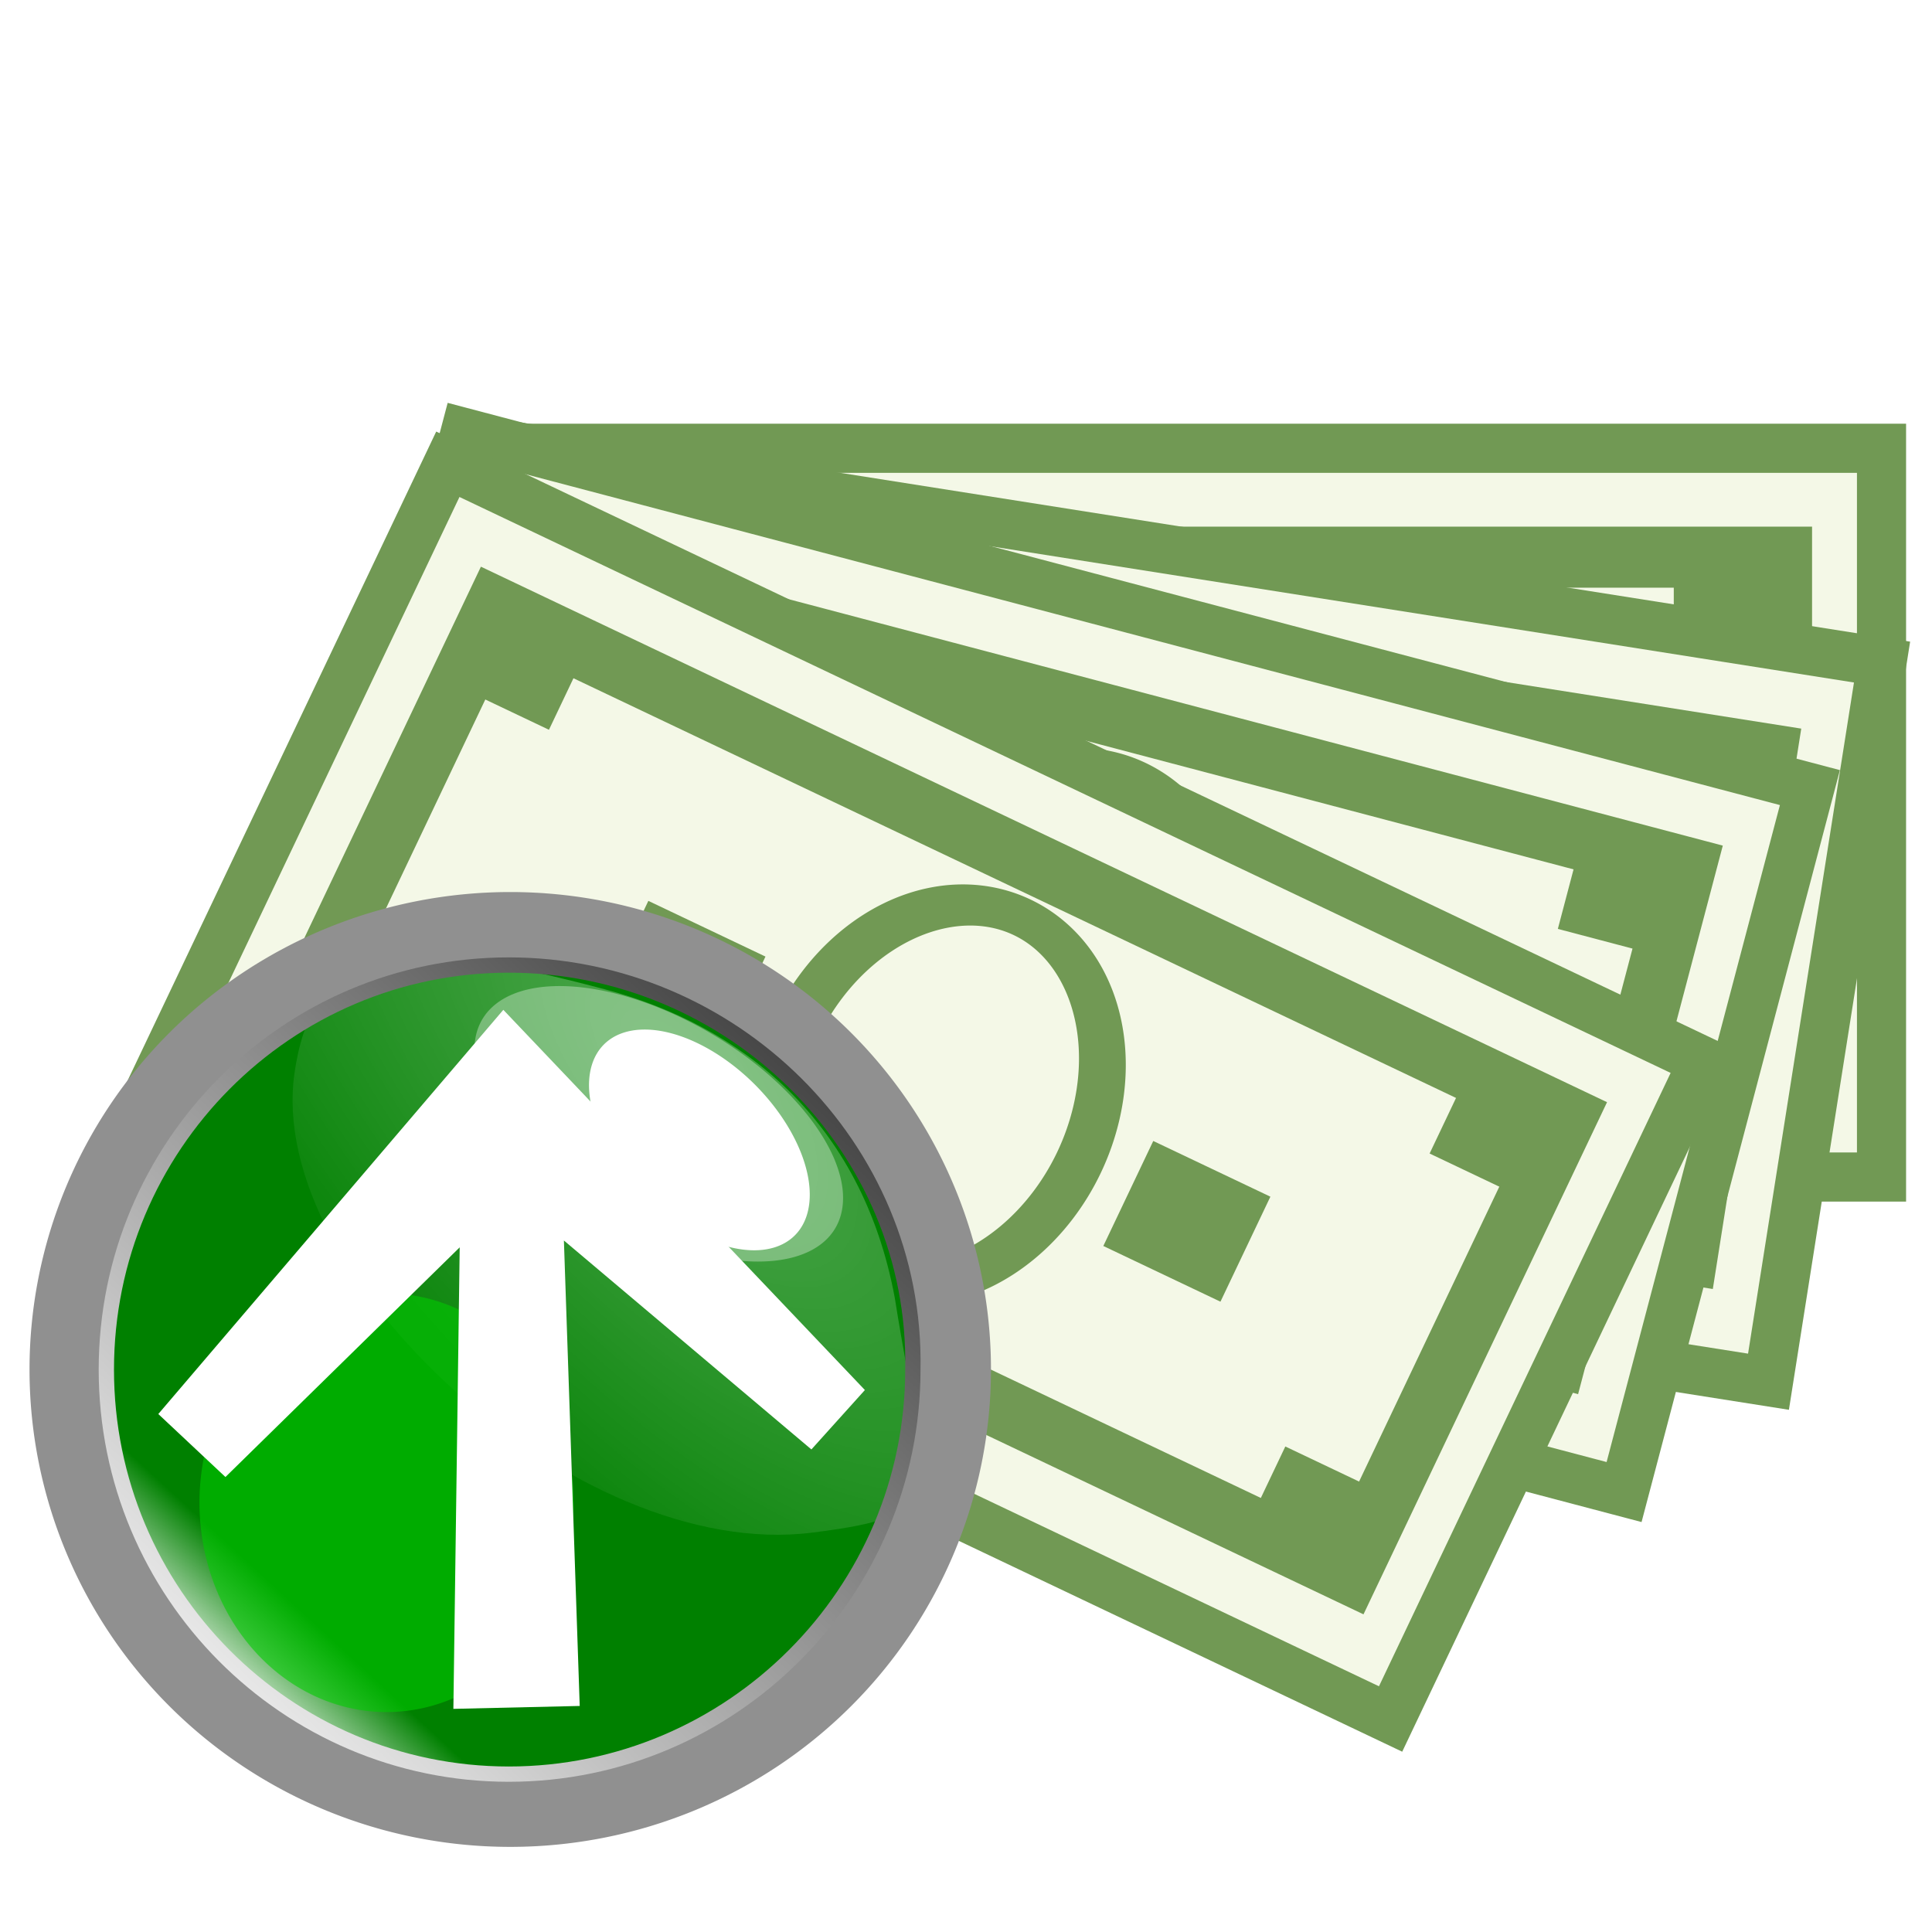 <?xml version="1.0" encoding="UTF-8" standalone="no"?>
<!-- Created with Inkscape (http://www.inkscape.org/) -->
<svg
   xmlns:dc="http://purl.org/dc/elements/1.1/"
   xmlns:cc="http://creativecommons.org/ns#"
   xmlns:rdf="http://www.w3.org/1999/02/22-rdf-syntax-ns#"
   xmlns:svg="http://www.w3.org/2000/svg"
   xmlns="http://www.w3.org/2000/svg"
   xmlns:xlink="http://www.w3.org/1999/xlink"
   xmlns:sodipodi="http://sodipodi.sourceforge.net/DTD/sodipodi-0.dtd"
   xmlns:inkscape="http://www.inkscape.org/namespaces/inkscape"
   width="48"
   height="48"
   id="svg3352"
   sodipodi:version="0.32"
   inkscape:version="0.46"
   version="1.0"
   sodipodi:docname="sendMoney.svg"
   inkscape:output_extension="org.inkscape.output.svg.inkscape"
   inkscape:export-filename="/home/rameses/RAMESES-DEV/image project(S)/Inkscape projects/sendMoney.png"
   inkscape:export-xdpi="90"
   inkscape:export-ydpi="90">
  <defs
     id="defs3354">
    <linearGradient
       inkscape:collect="always"
       id="linearGradient4242">
      <stop
         style="stop-color:#ffffff;stop-opacity:1;"
         offset="0"
         id="stop4244" />
      <stop
         style="stop-color:#ffffff;stop-opacity:0;"
         offset="1"
         id="stop4246" />
    </linearGradient>
    <linearGradient
       inkscape:collect="always"
       id="linearGradient4218">
      <stop
         style="stop-color:#ffffff;stop-opacity:1;"
         offset="0"
         id="stop4220" />
      <stop
         style="stop-color:#ffffff;stop-opacity:0;"
         offset="1"
         id="stop4222" />
    </linearGradient>
    <inkscape:perspective
       sodipodi:type="inkscape:persp3d"
       inkscape:vp_x="0 : 526.18109 : 1"
       inkscape:vp_y="0 : 1000 : 0"
       inkscape:vp_z="744.09448 : 526.18109 : 1"
       inkscape:persp3d-origin="372.04724 : 350.78739 : 1"
       id="perspective3360" />
    <inkscape:perspective
       id="perspective3406"
       inkscape:persp3d-origin="372.04724 : 350.78739 : 1"
       inkscape:vp_z="744.09448 : 526.18109 : 1"
       inkscape:vp_y="0 : 1000 : 0"
       inkscape:vp_x="0 : 526.18109 : 1"
       sodipodi:type="inkscape:persp3d" />
    <inkscape:perspective
       id="perspective4190"
       inkscape:persp3d-origin="372.04724 : 350.78739 : 1"
       inkscape:vp_z="744.09448 : 526.18109 : 1"
       inkscape:vp_y="0 : 1000 : 0"
       inkscape:vp_x="0 : 526.18109 : 1"
       sodipodi:type="inkscape:persp3d" />
    <linearGradient
       inkscape:collect="always"
       xlink:href="#linearGradient4218"
       id="linearGradient4224"
       x1="3.392"
       y1="12.324"
       x2="23.851"
       y2="12.324"
       gradientUnits="userSpaceOnUse" />
    <linearGradient
       inkscape:collect="always"
       xlink:href="#linearGradient4218"
       id="linearGradient4227"
       gradientUnits="userSpaceOnUse"
       x1="-11.677"
       y1="12.552"
       x2="23.851"
       y2="12.324" />
    <linearGradient
       inkscape:collect="always"
       xlink:href="#linearGradient4242"
       id="linearGradient4248"
       x1="-9.405"
       y1="-39.583"
       x2="12.925"
       y2="-48.664"
       gradientUnits="userSpaceOnUse" />
    <linearGradient
       inkscape:collect="always"
       xlink:href="#linearGradient4242"
       id="linearGradient4254"
       gradientUnits="userSpaceOnUse"
       x1="-9.405"
       y1="-39.583"
       x2="12.925"
       y2="-48.664" />
    <linearGradient
       inkscape:collect="always"
       xlink:href="#linearGradient4242"
       id="linearGradient4262"
       gradientUnits="userSpaceOnUse"
       x1="-9.405"
       y1="-39.583"
       x2="12.925"
       y2="-48.664" />
    <linearGradient
       inkscape:collect="always"
       xlink:href="#linearGradient4242"
       id="linearGradient4274"
       gradientUnits="userSpaceOnUse"
       x1="-9.405"
       y1="-39.583"
       x2="12.925"
       y2="-48.664" />
    <filter
       height="2.055"
       y="-0.527"
       width="2.126"
       x="-0.563"
       id="filter3295"
       inkscape:collect="always">
      <feGaussianBlur
         id="feGaussianBlur3297"
         stdDeviation="6.161"
         inkscape:collect="always" />
    </filter>
    <filter
       height="1.277"
       y="-0.138"
       width="1.265"
       x="-0.133"
       id="filter3205"
       inkscape:collect="always">
      <feGaussianBlur
         id="feGaussianBlur3207"
         stdDeviation="1.329"
         inkscape:collect="always" />
    </filter>
    <linearGradient
       gradientUnits="userSpaceOnUse"
       y2="11.883"
       x2="-2.311"
       y1="14.463"
       x1="-4.893"
       id="linearGradient3469"
       xlink:href="#linearGradient3463"
       inkscape:collect="always" />
    <filter
       height="2.428"
       y="-0.714"
       width="1.906"
       x="-0.453"
       id="filter3377"
       inkscape:collect="always">
      <feGaussianBlur
         id="feGaussianBlur3379"
         stdDeviation="1.003"
         inkscape:collect="always" />
    </filter>
    <radialGradient
       gradientUnits="userSpaceOnUse"
       gradientTransform="matrix(-1.582,-0.108,-0.766,-1.886,62.234,19.342)"
       r="11.964"
       fy="5.595"
       fx="22.442"
       cy="5.595"
       cx="22.442"
       id="radialGradient3223"
       xlink:href="#linearGradient3217"
       inkscape:collect="always" />
    <inkscape:perspective
       id="perspective2391"
       inkscape:persp3d-origin="16 : 10.666667 : 1"
       inkscape:vp_z="32 : 16 : 1"
       inkscape:vp_y="0 : 1000 : 0"
       inkscape:vp_x="0 : 16 : 1"
       sodipodi:type="inkscape:persp3d" />
    <linearGradient
       id="linearGradient3158">
      <stop
         id="stop3160"
         offset="0"
         style="stop-color:#ffffff;stop-opacity:1;" />
      <stop
         id="stop3162"
         offset="1"
         style="stop-color:#ffffff;stop-opacity:0;" />
    </linearGradient>
    <linearGradient
       id="linearGradient3168">
      <stop
         style="stop-color:#ffffff;stop-opacity:1;"
         offset="0"
         id="stop3170" />
      <stop
         style="stop-color:#474747;stop-opacity:1"
         offset="1"
         id="stop3172" />
    </linearGradient>
    <linearGradient
       id="linearGradient3203">
      <stop
         style="stop-color:#ffffff;stop-opacity:0"
         offset="0"
         id="stop3205" />
      <stop
         style="stop-color:#ffffff;stop-opacity:0;"
         offset="1"
         id="stop3207" />
    </linearGradient>
    <linearGradient
       id="linearGradient3217">
      <stop
         id="stop3219"
         offset="0"
         style="stop-color:#ffffff;stop-opacity:1;" />
      <stop
         id="stop3221"
         offset="1"
         style="stop-color:#ffffff;stop-opacity:0.181;" />
    </linearGradient>
    <linearGradient
       id="linearGradient3463">
      <stop
         id="stop3465"
         offset="0"
         style="stop-color:#ffffff;stop-opacity:1;" />
      <stop
         id="stop3467"
         offset="1"
         style="stop-color:#008000;stop-opacity:1;" />
    </linearGradient>
    <linearGradient
       inkscape:collect="always"
       xlink:href="#linearGradient3168"
       id="linearGradient2477"
       gradientUnits="userSpaceOnUse"
       x1="-10.169"
       y1="16.149"
       x2="12.449"
       y2="-6.324"
       gradientTransform="matrix(0.762,0,0,0.717,9.716,30.613)" />
  </defs>
  <sodipodi:namedview
     id="base"
     pagecolor="#ffffff"
     bordercolor="#666666"
     borderopacity="1.0"
     gridtolerance="10000"
     guidetolerance="10"
     objecttolerance="10"
     inkscape:pageopacity="0.0"
     inkscape:pageshadow="2"
     inkscape:zoom="7.6308606"
     inkscape:cx="40.824269"
     inkscape:cy="11.557412"
     inkscape:document-units="px"
     inkscape:current-layer="layer1"
     showgrid="false"
     inkscape:window-width="1017"
     inkscape:window-height="718"
     inkscape:window-x="0"
     inkscape:window-y="25" />
  <g
     inkscape:label="Layer 1"
     inkscape:groupmode="layer"
     id="layer1">
    <g
       id="g3939"
       transform="matrix(1.2,0,0,1.2,-0.281,5.567)">
      <rect
         y="4.642"
         x="10.387"
         height="15.088"
         width="28.802"
         id="rect3412"
         style="opacity:1;fill:#f4f8e7;fill-opacity:1;fill-rule:nonzero;stroke:#719954;stroke-width:1.017;stroke-linecap:round;stroke-linejoin:miter;stroke-miterlimit:4;stroke-dasharray:none;stroke-dashoffset:0;stroke-opacity:1" />
      <rect
         y="6.896"
         x="12.549"
         height="10.485"
         width="24.57"
         id="rect3414"
         style="opacity:1;fill:#f4f8e7;fill-opacity:1;fill-rule:nonzero;stroke:#719954;stroke-width:1.264;stroke-linecap:round;stroke-linejoin:miter;stroke-miterlimit:4;stroke-dasharray:none;stroke-dashoffset:0;stroke-opacity:1" />
      <rect
         y="6.301"
         x="11.954"
         height="2.409"
         width="2.687"
         id="rect3416"
         style="opacity:1;fill:#719954;fill-opacity:1;fill-rule:nonzero;stroke:none;stroke-width:1;stroke-linecap:round;stroke-linejoin:miter;stroke-miterlimit:4;stroke-dasharray:none;stroke-dashoffset:0;stroke-opacity:1" />
      <rect
         y="15.29"
         x="11.907"
         height="2.409"
         width="2.687"
         id="rect3927"
         style="opacity:1;fill:#719954;fill-opacity:1;fill-rule:nonzero;stroke:none;stroke-width:1;stroke-linecap:round;stroke-linejoin:miter;stroke-miterlimit:4;stroke-dasharray:none;stroke-dashoffset:0;stroke-opacity:1" />
      <rect
         y="6.394"
         x="34.888"
         height="2.409"
         width="2.687"
         id="rect3929"
         style="opacity:1;fill:#719954;fill-opacity:1;fill-rule:nonzero;stroke:none;stroke-width:1;stroke-linecap:round;stroke-linejoin:miter;stroke-miterlimit:4;stroke-dasharray:none;stroke-dashoffset:0;stroke-opacity:1" />
      <rect
         y="15.568"
         x="34.795"
         height="2.409"
         width="2.687"
         id="rect3931"
         style="opacity:1;fill:#719954;fill-opacity:1;fill-rule:nonzero;stroke:none;stroke-width:1;stroke-linecap:round;stroke-linejoin:miter;stroke-miterlimit:4;stroke-dasharray:none;stroke-dashoffset:0;stroke-opacity:1" />
      <rect
         y="11.027"
         x="29.606"
         height="2.409"
         width="2.687"
         id="rect3933"
         style="opacity:1;fill:#719954;fill-opacity:1;fill-rule:nonzero;stroke:none;stroke-width:1;stroke-linecap:round;stroke-linejoin:miter;stroke-miterlimit:4;stroke-dasharray:none;stroke-dashoffset:0;stroke-opacity:1" />
      <rect
         y="11.027"
         x="18.023"
         height="2.409"
         width="2.687"
         id="rect3935"
         style="opacity:1;fill:#719954;fill-opacity:1;fill-rule:nonzero;stroke:none;stroke-width:1;stroke-linecap:round;stroke-linejoin:miter;stroke-miterlimit:4;stroke-dasharray:none;stroke-dashoffset:0;stroke-opacity:1" />
      <path
         transform="matrix(1.001,0,0,0.815,17.37,-5.358)"
         d="M 11.027,21.405 A 3.243,5.004 0 1 1 4.541,21.405 A 3.243,5.004 0 1 1 11.027,21.405 z"
         sodipodi:ry="5.003861"
         sodipodi:rx="3.2432432"
         sodipodi:cy="21.405405"
         sodipodi:cx="7.7837839"
         id="path3937"
         style="opacity:1;fill:#f4f8e7;fill-opacity:1;fill-rule:nonzero;stroke:#719954;stroke-width:1;stroke-linecap:round;stroke-linejoin:miter;stroke-miterlimit:4;stroke-dasharray:none;stroke-dashoffset:0;stroke-opacity:1"
         sodipodi:type="arc" />
    </g>
    <g
       id="g3950"
       transform="matrix(1.185,0.187,-0.187,1.185,1.188,3.62)">
      <rect
         y="4.642"
         x="10.387"
         height="15.088"
         width="28.802"
         id="rect3952"
         style="opacity:1;fill:#f4f8e7;fill-opacity:1;fill-rule:nonzero;stroke:#719954;stroke-width:1.017;stroke-linecap:round;stroke-linejoin:miter;stroke-miterlimit:4;stroke-dasharray:none;stroke-dashoffset:0;stroke-opacity:1" />
      <rect
         y="6.896"
         x="12.549"
         height="10.485"
         width="24.57"
         id="rect3954"
         style="opacity:1;fill:#f4f8e7;fill-opacity:1;fill-rule:nonzero;stroke:#719954;stroke-width:1.264;stroke-linecap:round;stroke-linejoin:miter;stroke-miterlimit:4;stroke-dasharray:none;stroke-dashoffset:0;stroke-opacity:1" />
      <rect
         y="6.301"
         x="11.954"
         height="2.409"
         width="2.687"
         id="rect3956"
         style="opacity:1;fill:#719954;fill-opacity:1;fill-rule:nonzero;stroke:none;stroke-width:1;stroke-linecap:round;stroke-linejoin:miter;stroke-miterlimit:4;stroke-dasharray:none;stroke-dashoffset:0;stroke-opacity:1" />
      <rect
         y="15.29"
         x="11.907"
         height="2.409"
         width="2.687"
         id="rect3958"
         style="opacity:1;fill:#719954;fill-opacity:1;fill-rule:nonzero;stroke:none;stroke-width:1;stroke-linecap:round;stroke-linejoin:miter;stroke-miterlimit:4;stroke-dasharray:none;stroke-dashoffset:0;stroke-opacity:1" />
      <rect
         y="6.394"
         x="34.888"
         height="2.409"
         width="2.687"
         id="rect3960"
         style="opacity:1;fill:#719954;fill-opacity:1;fill-rule:nonzero;stroke:none;stroke-width:1;stroke-linecap:round;stroke-linejoin:miter;stroke-miterlimit:4;stroke-dasharray:none;stroke-dashoffset:0;stroke-opacity:1" />
      <rect
         y="15.568"
         x="34.795"
         height="2.409"
         width="2.687"
         id="rect3962"
         style="opacity:1;fill:#719954;fill-opacity:1;fill-rule:nonzero;stroke:none;stroke-width:1;stroke-linecap:round;stroke-linejoin:miter;stroke-miterlimit:4;stroke-dasharray:none;stroke-dashoffset:0;stroke-opacity:1" />
      <rect
         y="11.027"
         x="29.606"
         height="2.409"
         width="2.687"
         id="rect3964"
         style="opacity:1;fill:#719954;fill-opacity:1;fill-rule:nonzero;stroke:none;stroke-width:1;stroke-linecap:round;stroke-linejoin:miter;stroke-miterlimit:4;stroke-dasharray:none;stroke-dashoffset:0;stroke-opacity:1" />
      <rect
         y="11.027"
         x="18.023"
         height="2.409"
         width="2.687"
         id="rect3966"
         style="opacity:1;fill:#719954;fill-opacity:1;fill-rule:nonzero;stroke:none;stroke-width:1;stroke-linecap:round;stroke-linejoin:miter;stroke-miterlimit:4;stroke-dasharray:none;stroke-dashoffset:0;stroke-opacity:1" />
      <path
         transform="matrix(1.001,0,0,0.815,17.37,-5.358)"
         d="M 11.027,21.405 A 3.243,5.004 0 1 1 4.541,21.405 A 3.243,5.004 0 1 1 11.027,21.405 z"
         sodipodi:ry="5.003861"
         sodipodi:rx="3.2432432"
         sodipodi:cy="21.405405"
         sodipodi:cx="7.7837839"
         id="path3968"
         style="opacity:1;fill:#f4f8e7;fill-opacity:1;fill-rule:nonzero;stroke:#719954;stroke-width:1;stroke-linecap:round;stroke-linejoin:miter;stroke-miterlimit:4;stroke-dasharray:none;stroke-dashoffset:0;stroke-opacity:1"
         sodipodi:type="arc" />
    </g>
    <g
       id="g3990"
       transform="matrix(1.16,0.306,-0.306,1.16,0.928,2.191)"
       style="opacity:1">
      <rect
         y="4.642"
         x="10.387"
         height="15.088"
         width="28.802"
         id="rect3992"
         style="opacity:1;fill:#f4f8e7;fill-opacity:1;fill-rule:nonzero;stroke:#719954;stroke-width:1.017;stroke-linecap:round;stroke-linejoin:miter;stroke-miterlimit:4;stroke-dasharray:none;stroke-dashoffset:0;stroke-opacity:1" />
      <rect
         y="6.896"
         x="12.549"
         height="10.485"
         width="24.57"
         id="rect3994"
         style="opacity:1;fill:#f4f8e7;fill-opacity:1;fill-rule:nonzero;stroke:#719954;stroke-width:1.264;stroke-linecap:round;stroke-linejoin:miter;stroke-miterlimit:4;stroke-dasharray:none;stroke-dashoffset:0;stroke-opacity:1" />
      <rect
         y="6.301"
         x="11.954"
         height="2.409"
         width="2.687"
         id="rect3996"
         style="opacity:1;fill:#719954;fill-opacity:1;fill-rule:nonzero;stroke:none;stroke-width:1;stroke-linecap:round;stroke-linejoin:miter;stroke-miterlimit:4;stroke-dasharray:none;stroke-dashoffset:0;stroke-opacity:1" />
      <rect
         y="15.29"
         x="11.907"
         height="2.409"
         width="2.687"
         id="rect3998"
         style="opacity:1;fill:#719954;fill-opacity:1;fill-rule:nonzero;stroke:none;stroke-width:1;stroke-linecap:round;stroke-linejoin:miter;stroke-miterlimit:4;stroke-dasharray:none;stroke-dashoffset:0;stroke-opacity:1" />
      <rect
         y="6.394"
         x="34.888"
         height="2.409"
         width="2.687"
         id="rect4000"
         style="opacity:1;fill:#719954;fill-opacity:1;fill-rule:nonzero;stroke:none;stroke-width:1;stroke-linecap:round;stroke-linejoin:miter;stroke-miterlimit:4;stroke-dasharray:none;stroke-dashoffset:0;stroke-opacity:1" />
      <rect
         y="15.568"
         x="34.795"
         height="2.409"
         width="2.687"
         id="rect4002"
         style="opacity:1;fill:#719954;fill-opacity:1;fill-rule:nonzero;stroke:none;stroke-width:1;stroke-linecap:round;stroke-linejoin:miter;stroke-miterlimit:4;stroke-dasharray:none;stroke-dashoffset:0;stroke-opacity:1" />
      <rect
         y="11.027"
         x="29.606"
         height="2.409"
         width="2.687"
         id="rect4004"
         style="opacity:1;fill:#719954;fill-opacity:1;fill-rule:nonzero;stroke:none;stroke-width:1;stroke-linecap:round;stroke-linejoin:miter;stroke-miterlimit:4;stroke-dasharray:none;stroke-dashoffset:0;stroke-opacity:1" />
      <rect
         y="11.027"
         x="18.023"
         height="2.409"
         width="2.687"
         id="rect4006"
         style="opacity:1;fill:#719954;fill-opacity:1;fill-rule:nonzero;stroke:none;stroke-width:1;stroke-linecap:round;stroke-linejoin:miter;stroke-miterlimit:4;stroke-dasharray:none;stroke-dashoffset:0;stroke-opacity:1" />
      <path
         transform="matrix(1.001,0,0,0.815,17.37,-5.358)"
         d="M 11.027,21.405 A 3.243,5.004 0 1 1 4.541,21.405 A 3.243,5.004 0 1 1 11.027,21.405 z"
         sodipodi:ry="5.003861"
         sodipodi:rx="3.2432432"
         sodipodi:cy="21.405405"
         sodipodi:cx="7.7837839"
         id="path4008"
         style="opacity:1;fill:#f4f8e7;fill-opacity:1;fill-rule:nonzero;stroke:#719954;stroke-width:1;stroke-linecap:round;stroke-linejoin:miter;stroke-miterlimit:4;stroke-dasharray:none;stroke-dashoffset:0;stroke-opacity:1"
         sodipodi:type="arc" />
    </g>
    <g
       id="g3970"
       transform="matrix(1.083,0.515,-0.515,1.083,2.268,1.158)">
      <rect
         y="4.642"
         x="10.387"
         height="15.088"
         width="28.802"
         id="rect3972"
         style="opacity:1;fill:#f4f8e7;fill-opacity:1;fill-rule:nonzero;stroke:#719954;stroke-width:1.017;stroke-linecap:round;stroke-linejoin:miter;stroke-miterlimit:4;stroke-dasharray:none;stroke-dashoffset:0;stroke-opacity:1" />
      <rect
         y="6.896"
         x="12.549"
         height="10.485"
         width="24.57"
         id="rect3974"
         style="opacity:1;fill:#f4f8e7;fill-opacity:1;fill-rule:nonzero;stroke:#719954;stroke-width:1.264;stroke-linecap:round;stroke-linejoin:miter;stroke-miterlimit:4;stroke-dasharray:none;stroke-dashoffset:0;stroke-opacity:1" />
      <rect
         y="6.301"
         x="11.954"
         height="2.409"
         width="2.687"
         id="rect3976"
         style="opacity:1;fill:#719954;fill-opacity:1;fill-rule:nonzero;stroke:none;stroke-width:1;stroke-linecap:round;stroke-linejoin:miter;stroke-miterlimit:4;stroke-dasharray:none;stroke-dashoffset:0;stroke-opacity:1" />
      <rect
         y="15.29"
         x="11.907"
         height="2.409"
         width="2.687"
         id="rect3978"
         style="opacity:1;fill:#719954;fill-opacity:1;fill-rule:nonzero;stroke:none;stroke-width:1;stroke-linecap:round;stroke-linejoin:miter;stroke-miterlimit:4;stroke-dasharray:none;stroke-dashoffset:0;stroke-opacity:1" />
      <rect
         y="6.394"
         x="34.888"
         height="2.409"
         width="2.687"
         id="rect3980"
         style="opacity:1;fill:#719954;fill-opacity:1;fill-rule:nonzero;stroke:none;stroke-width:1;stroke-linecap:round;stroke-linejoin:miter;stroke-miterlimit:4;stroke-dasharray:none;stroke-dashoffset:0;stroke-opacity:1" />
      <rect
         y="15.568"
         x="34.795"
         height="2.409"
         width="2.687"
         id="rect3982"
         style="opacity:1;fill:#719954;fill-opacity:1;fill-rule:nonzero;stroke:none;stroke-width:1;stroke-linecap:round;stroke-linejoin:miter;stroke-miterlimit:4;stroke-dasharray:none;stroke-dashoffset:0;stroke-opacity:1" />
      <rect
         y="11.027"
         x="29.606"
         height="2.409"
         width="2.687"
         id="rect3984"
         style="opacity:1;fill:#719954;fill-opacity:1;fill-rule:nonzero;stroke:none;stroke-width:1;stroke-linecap:round;stroke-linejoin:miter;stroke-miterlimit:4;stroke-dasharray:none;stroke-dashoffset:0;stroke-opacity:1" />
      <rect
         y="11.027"
         x="18.023"
         height="2.409"
         width="2.687"
         id="rect3986"
         style="opacity:1;fill:#719954;fill-opacity:1;fill-rule:nonzero;stroke:none;stroke-width:1;stroke-linecap:round;stroke-linejoin:miter;stroke-miterlimit:4;stroke-dasharray:none;stroke-dashoffset:0;stroke-opacity:1" />
      <path
         transform="matrix(1.001,0,0,0.815,17.37,-5.358)"
         d="M 11.027,21.405 A 3.243,5.004 0 1 1 4.541,21.405 A 3.243,5.004 0 1 1 11.027,21.405 z"
         sodipodi:ry="5.003861"
         sodipodi:rx="3.2432432"
         sodipodi:cy="21.405405"
         sodipodi:cx="7.7837839"
         id="path3988"
         style="opacity:1;fill:#f4f8e7;fill-opacity:1;fill-rule:nonzero;stroke:#719954;stroke-width:1;stroke-linecap:round;stroke-linejoin:miter;stroke-miterlimit:4;stroke-dasharray:none;stroke-dashoffset:0;stroke-opacity:1"
         sodipodi:type="arc" />
    </g>
    <g
       id="g4250"
       transform="matrix(-0.352,1.058,-1.058,-0.352,22.565,10.166)">
      <path
         transform="translate(-5.375,-59.305)"
         d="M 23.351,12.324 A 9.73,9.73 0 1 1 3.892,12.324 A 9.73,9.73 0 1 1 23.351,12.324 z"
         sodipodi:ry="9.7297297"
         sodipodi:rx="9.7297297"
         sodipodi:cy="12.324325"
         sodipodi:cx="13.621622"
         id="path4198"
         style="opacity:1;fill:#008c00;fill-opacity:1;fill-rule:nonzero;stroke:#008c00;stroke-width:1;stroke-linecap:round;stroke-linejoin:miter;stroke-miterlimit:4;stroke-dasharray:none;stroke-dashoffset:0;stroke-opacity:1"
         sodipodi:type="arc" />
      <path
         sodipodi:nodetypes="ccsc"
         d="M 10.861,-38.311 C 11.301,-44.447 10.696,-50.322 5.77,-55.117 C 0.616,-54.104 -1.643,-48.779 -0.327,-44.055 C 0.989,-39.332 6.137,-36.995 10.861,-38.311 z"
         style="fill:url(#linearGradient4274);fill-opacity:1;fill-rule:nonzero;stroke:none;stroke-width:1;stroke-linecap:round;stroke-linejoin:miter;stroke-miterlimit:4;stroke-dashoffset:0;stroke-opacity:1"
         id="path4200" />
    </g>
    <path
       sodipodi:type="arc"
       style="fill:#008000;fill-opacity:1;stroke:none;stroke-width:1;stroke-miterlimit:4;stroke-dasharray:none;stroke-opacity:1"
       id="path2393"
       sodipodi:cx="3.8400393"
       sodipodi:cy="4.7625117"
       sodipodi:rx="13.127576"
       sodipodi:ry="14.020609"
       d="M 16.968,4.763 A 13.128,14.021 0 1 1 -9.288,4.763 A 13.128,14.021 0 1 1 16.968,4.763 z"
       transform="matrix(0.867,0,0,0.798,9.365,30.487)" />
    <path
       sodipodi:type="arc"
       style="fill:url(#linearGradient3469);fill-opacity:1;stroke:none;stroke-width:1;stroke-miterlimit:4;stroke-dasharray:none;stroke-opacity:1"
       id="path3461"
       sodipodi:cx="3.8400393"
       sodipodi:cy="4.7625117"
       sodipodi:rx="13.127576"
       sodipodi:ry="14.020609"
       d="M 16.968,4.763 A 13.128,14.021 0 1 1 -9.288,4.763 A 13.128,14.021 0 1 1 16.968,4.763 z"
       transform="matrix(0.867,0,0,0.798,9.416,30.474)" />
    <path
       style="opacity:0.55;fill:url(#radialGradient3223);fill-opacity:1;stroke:none;stroke-width:0.5;stroke-miterlimit:4;stroke-opacity:1;filter:url(#filter3205)"
       d="M 30.159,13.718 C 30.881,21.342 31.881,21.818 26.411,23.501 C 17.327,26.298 6.123,17.2 7.751,9.035 C 8.808,3.735 12.086,2.884 19.825,3.602 C 24.933,4.075 29.333,6.946 30.159,13.718 z"
       id="path3169"
       sodipodi:nodetypes="csssc"
       transform="matrix(0.657,0.116,4.1087285e-2,0.64,1.854,19.974)" />
    <path
       sodipodi:type="arc"
       style="fill:none;fill-opacity:1;stroke:#909090;stroke-width:2.489;stroke-miterlimit:4;stroke-dasharray:none;stroke-opacity:1"
       id="path2386"
       sodipodi:cx="3.8400393"
       sodipodi:cy="4.7625117"
       sodipodi:rx="13.127576"
       sodipodi:ry="14.020609"
       d="M 16.968,4.763 A 13.128,14.021 0 1 1 -9.288,4.763 A 13.128,14.021 0 1 1 16.968,4.763 z"
       transform="matrix(0.831,0,0,0.777,9.486,30.323)" />
    <path
       style="fill:none;fill-opacity:1;stroke:url(#linearGradient2477);stroke-width:0.38;stroke-miterlimit:4;stroke-opacity:1"
       d="M 22.68,34.027 C 22.68,39.575 18.16,44.078 12.641,44.078 C 7.122,44.078 2.642,39.575 2.642,34.027 C 2.642,28.479 7.122,23.976 12.641,23.976 C 18.16,23.976 22.787,28.479 22.68,34.027 z"
       id="path2391"
       sodipodi:nodetypes="csssc" />
    <path
       sodipodi:type="arc"
       style="fill:#ffffff;fill-opacity:1;stroke:none;stroke-width:0.5;stroke-miterlimit:4;stroke-dasharray:none;stroke-opacity:1;filter:url(#filter3377)"
       id="path3193"
       sodipodi:cx="11.296861"
       sodipodi:cy="11.90677"
       sodipodi:rx="2.9916587"
       sodipodi:ry="1.2502455"
       d="M 14.289,11.907 A 2.992,1.25 0 1 1 8.305,11.907 A 2.992,1.25 0 1 1 14.289,11.907 z"
       transform="matrix(0.893,0.622,-0.494,1.611,13.17,2.112)" />
    <path
       sodipodi:type="arc"
       style="opacity:0.332;fill:#ffffff;fill-opacity:1;stroke:none;stroke-width:0.5;stroke-miterlimit:4;stroke-dasharray:none;stroke-opacity:1"
       id="path3381"
       sodipodi:cx="-7.7247305"
       sodipodi:cy="13.157016"
       sodipodi:rx="2.9023554"
       sodipodi:ry="1.9646714"
       d="M -4.822,13.157 A 2.902,1.965 0 1 1 -10.627,13.157 A 2.902,1.965 0 1 1 -4.822,13.157 z"
       transform="matrix(1.479,0.249,0.811,1.702,17.121,7.451)" />
    <path
       sodipodi:type="arc"
       style="opacity:0.763;fill:#00cc00;fill-opacity:1;stroke:none;stroke-width:1;stroke-miterlimit:4;stroke-dasharray:none;stroke-opacity:1;filter:url(#filter3295)"
       id="path3387"
       sodipodi:cx="3.8400393"
       sodipodi:cy="4.7625117"
       sodipodi:rx="13.127576"
       sodipodi:ry="14.020609"
       d="M 16.968,4.763 A 13.128,14.021 0 1 1 -9.288,4.763 A 13.128,14.021 0 1 1 16.968,4.763 z"
       transform="matrix(0.354,0,0,0.371,8.244,35.567)" />
    <rect
       style="fill:none;fill-opacity:1;stroke:none;stroke-width:3;stroke-miterlimit:4;stroke-dasharray:none;stroke-opacity:1"
       id="rect3157"
       width="5.01"
       height="2.798"
       x="29.71"
       y="15.439"
       transform="matrix(0.745,0.667,-0.667,0.745,0,0)" />
    <path
       style="fill:#ffffff;fill-opacity:1;fill-rule:nonzero;stroke:none;stroke-width:0.998px;stroke-linecap:butt;stroke-linejoin:miter;marker:none;marker-start:none;marker-mid:none;marker-end:none;stroke-miterlimit:4;stroke-dasharray:none;stroke-dashoffset:0;stroke-opacity:1;visibility:visible;display:inline;overflow:visible;enable-background:accumulate"
       d="M 21.488,34.535 L 12.505,25.089 L 3.933,35.131 L 5.601,36.696 L 11.421,30.99 L 11.264,42.456 L 14.403,42.384 L 14.01,30.82 L 20.159,36.011 L 21.488,34.535 z"
       id="path4196"
       sodipodi:nodetypes="cccccccccc" />
  </g>
</svg>
